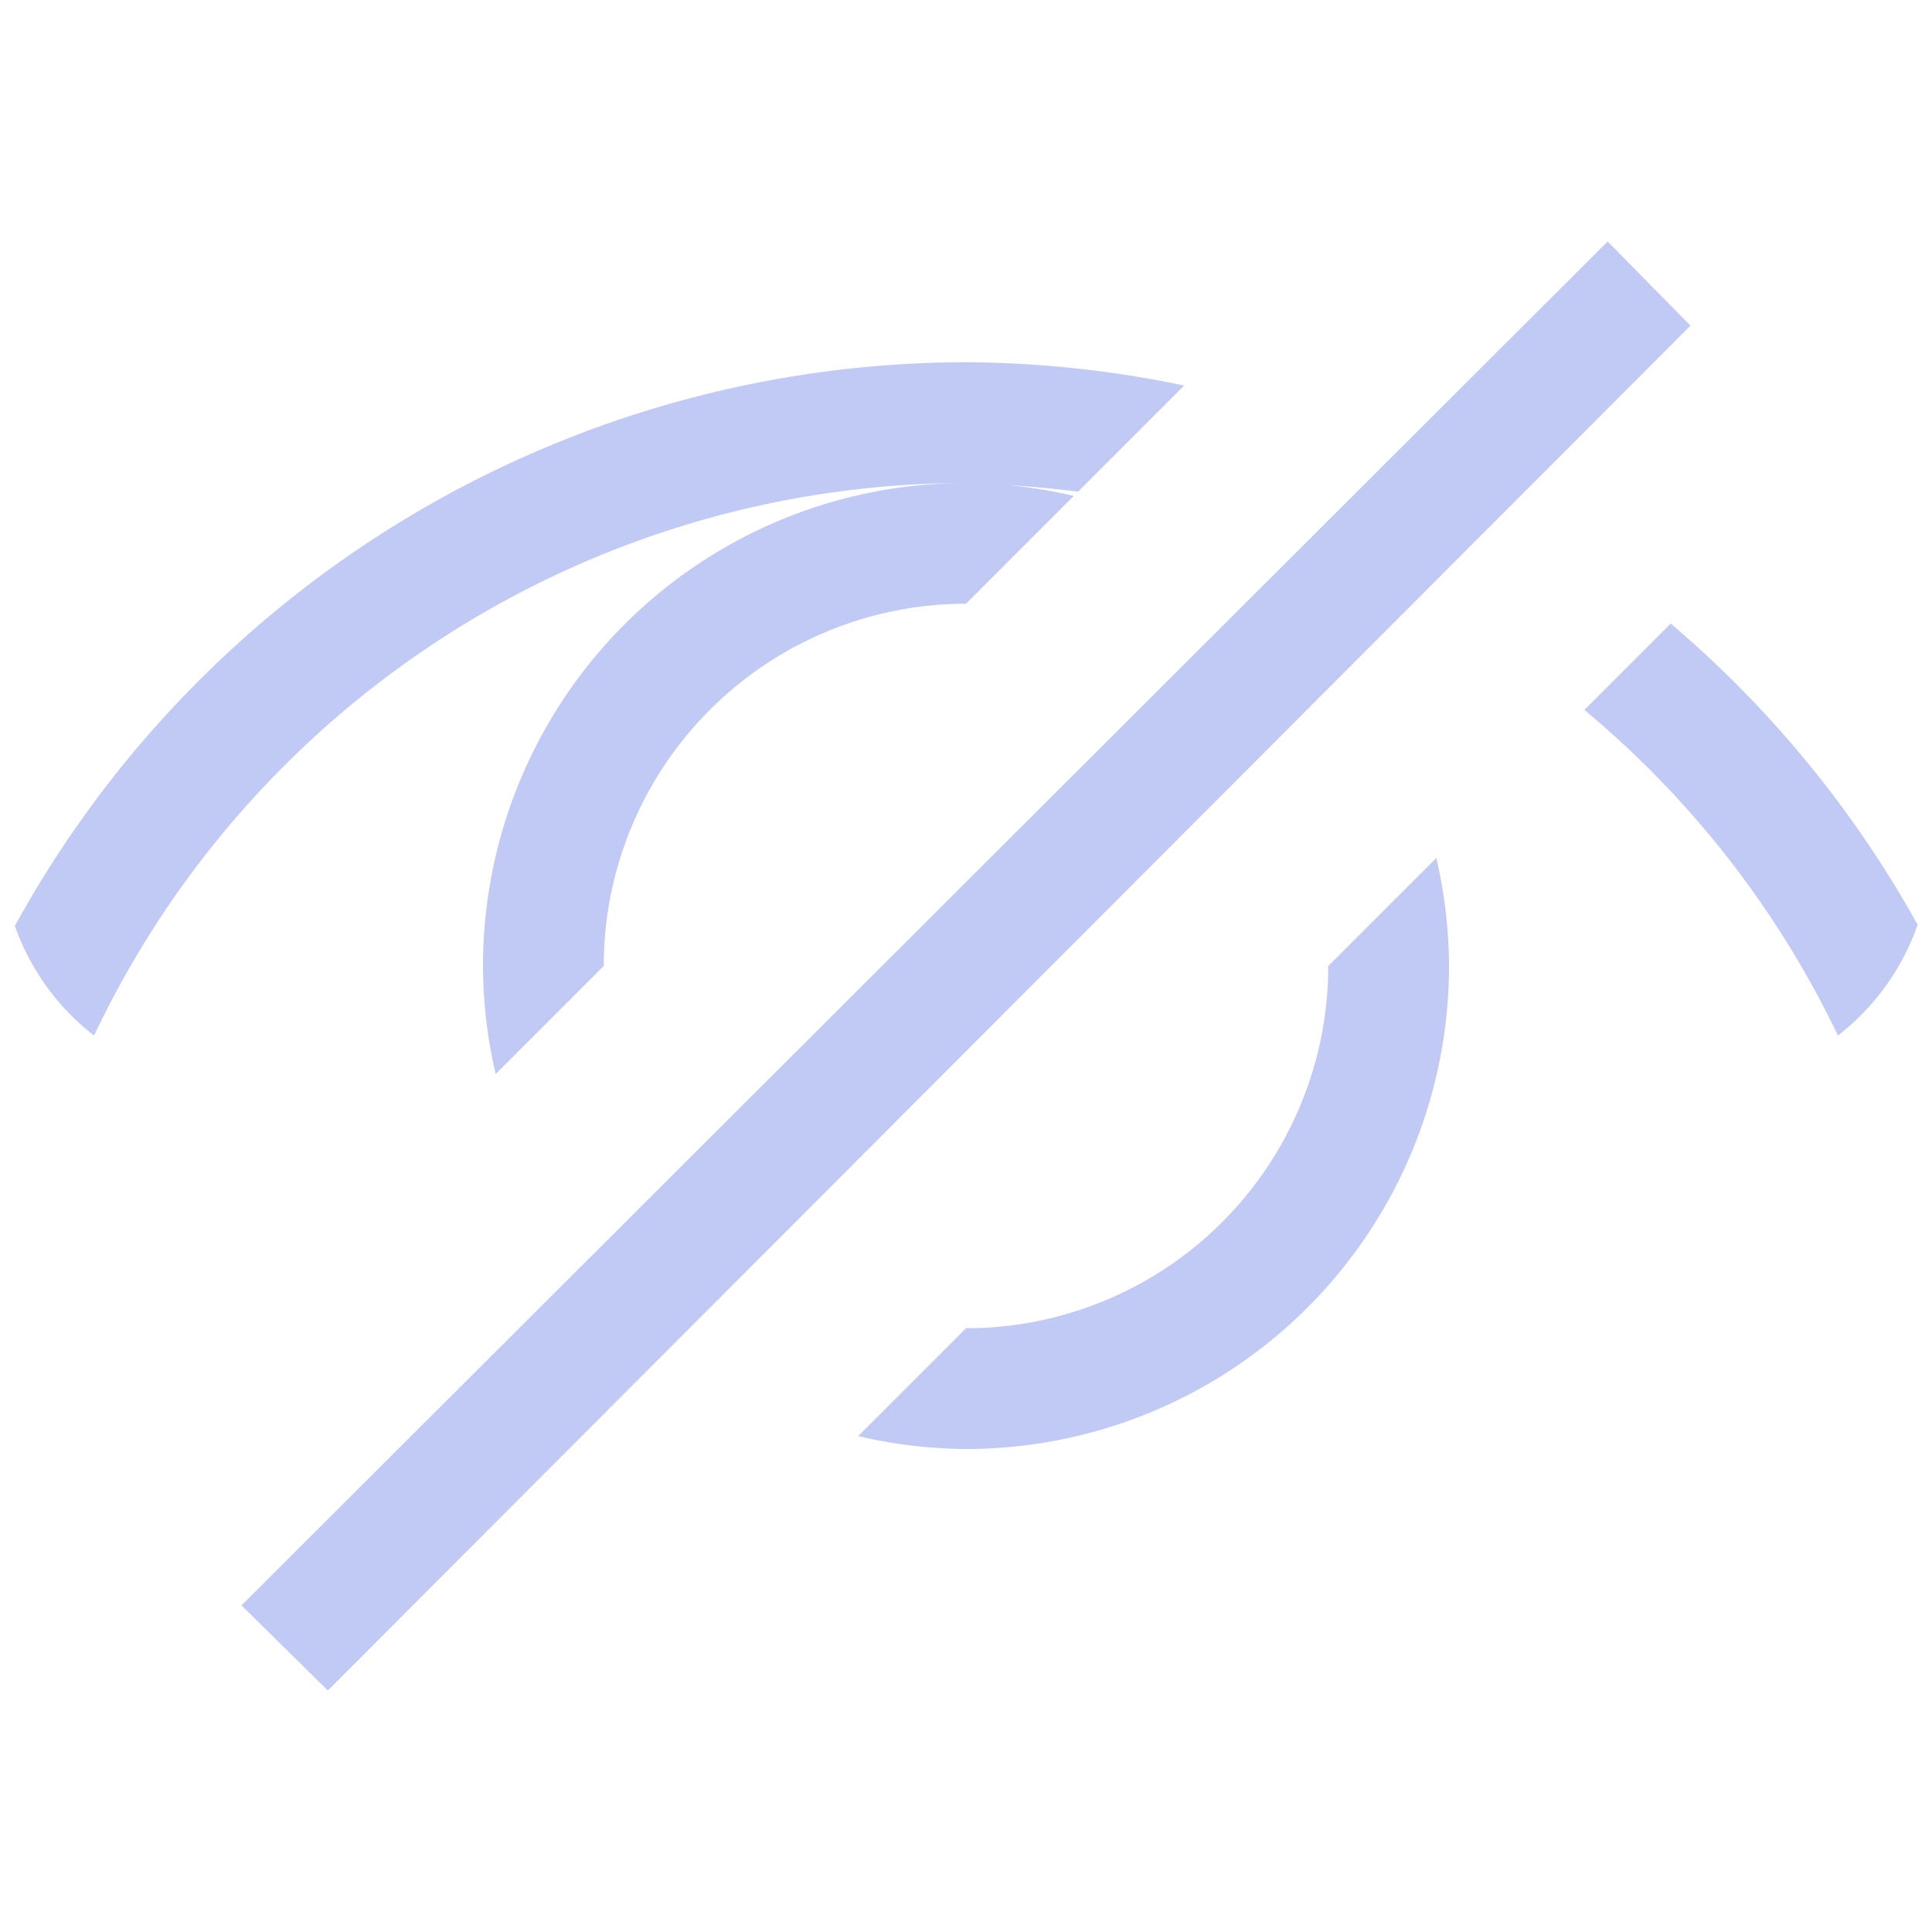 <svg xmlns="http://www.w3.org/2000/svg" viewBox="0 0 16 16">
  <defs id="defs3051">
    <style type="text/css" id="current-color-scheme">
      .ColorScheme-Text {
        color:#c0caf5;
      }
      </style>
  </defs>
 <path style="fill:currentColor;fill-opacity:1;stroke:none" 
     d="M 13.314 2 L 2 13.295 L 2.715 14 L 14 2.697 L 13.314 2 z M 8 3 A 9 9 0 0 0 0.123 7.668 C 0.252 8.032 0.48 8.345 0.779 8.576 A 8 8 0 0 1 8 4 A 4 4 0 0 0 4 8 A 4 4 0 0 0 4.105 8.895 L 5 8 A 3 3 0 0 1 8 5 L 8.893 4.107 A 4 4 0 0 0 8.35 4.018 A 8 8 0 0 1 8.928 4.072 L 9.807 3.193 A 9 9 0 0 0 8 3 z M 13.836 5.164 L 13.121 5.879 A 8 8 0 0 1 15.221 8.576 C 15.522 8.342 15.753 8.026 15.881 7.658 A 9 9 0 0 0 13.836 5.164 z M 11.895 7.105 L 11 8 A 3 3 0 0 1 8 11 L 7.107 11.893 A 4 4 0 0 0 8 12 A 4 4 0 0 0 12 8 A 4 4 0 0 0 11.895 7.105 z "
     class="ColorScheme-Text"
     />
</svg>
